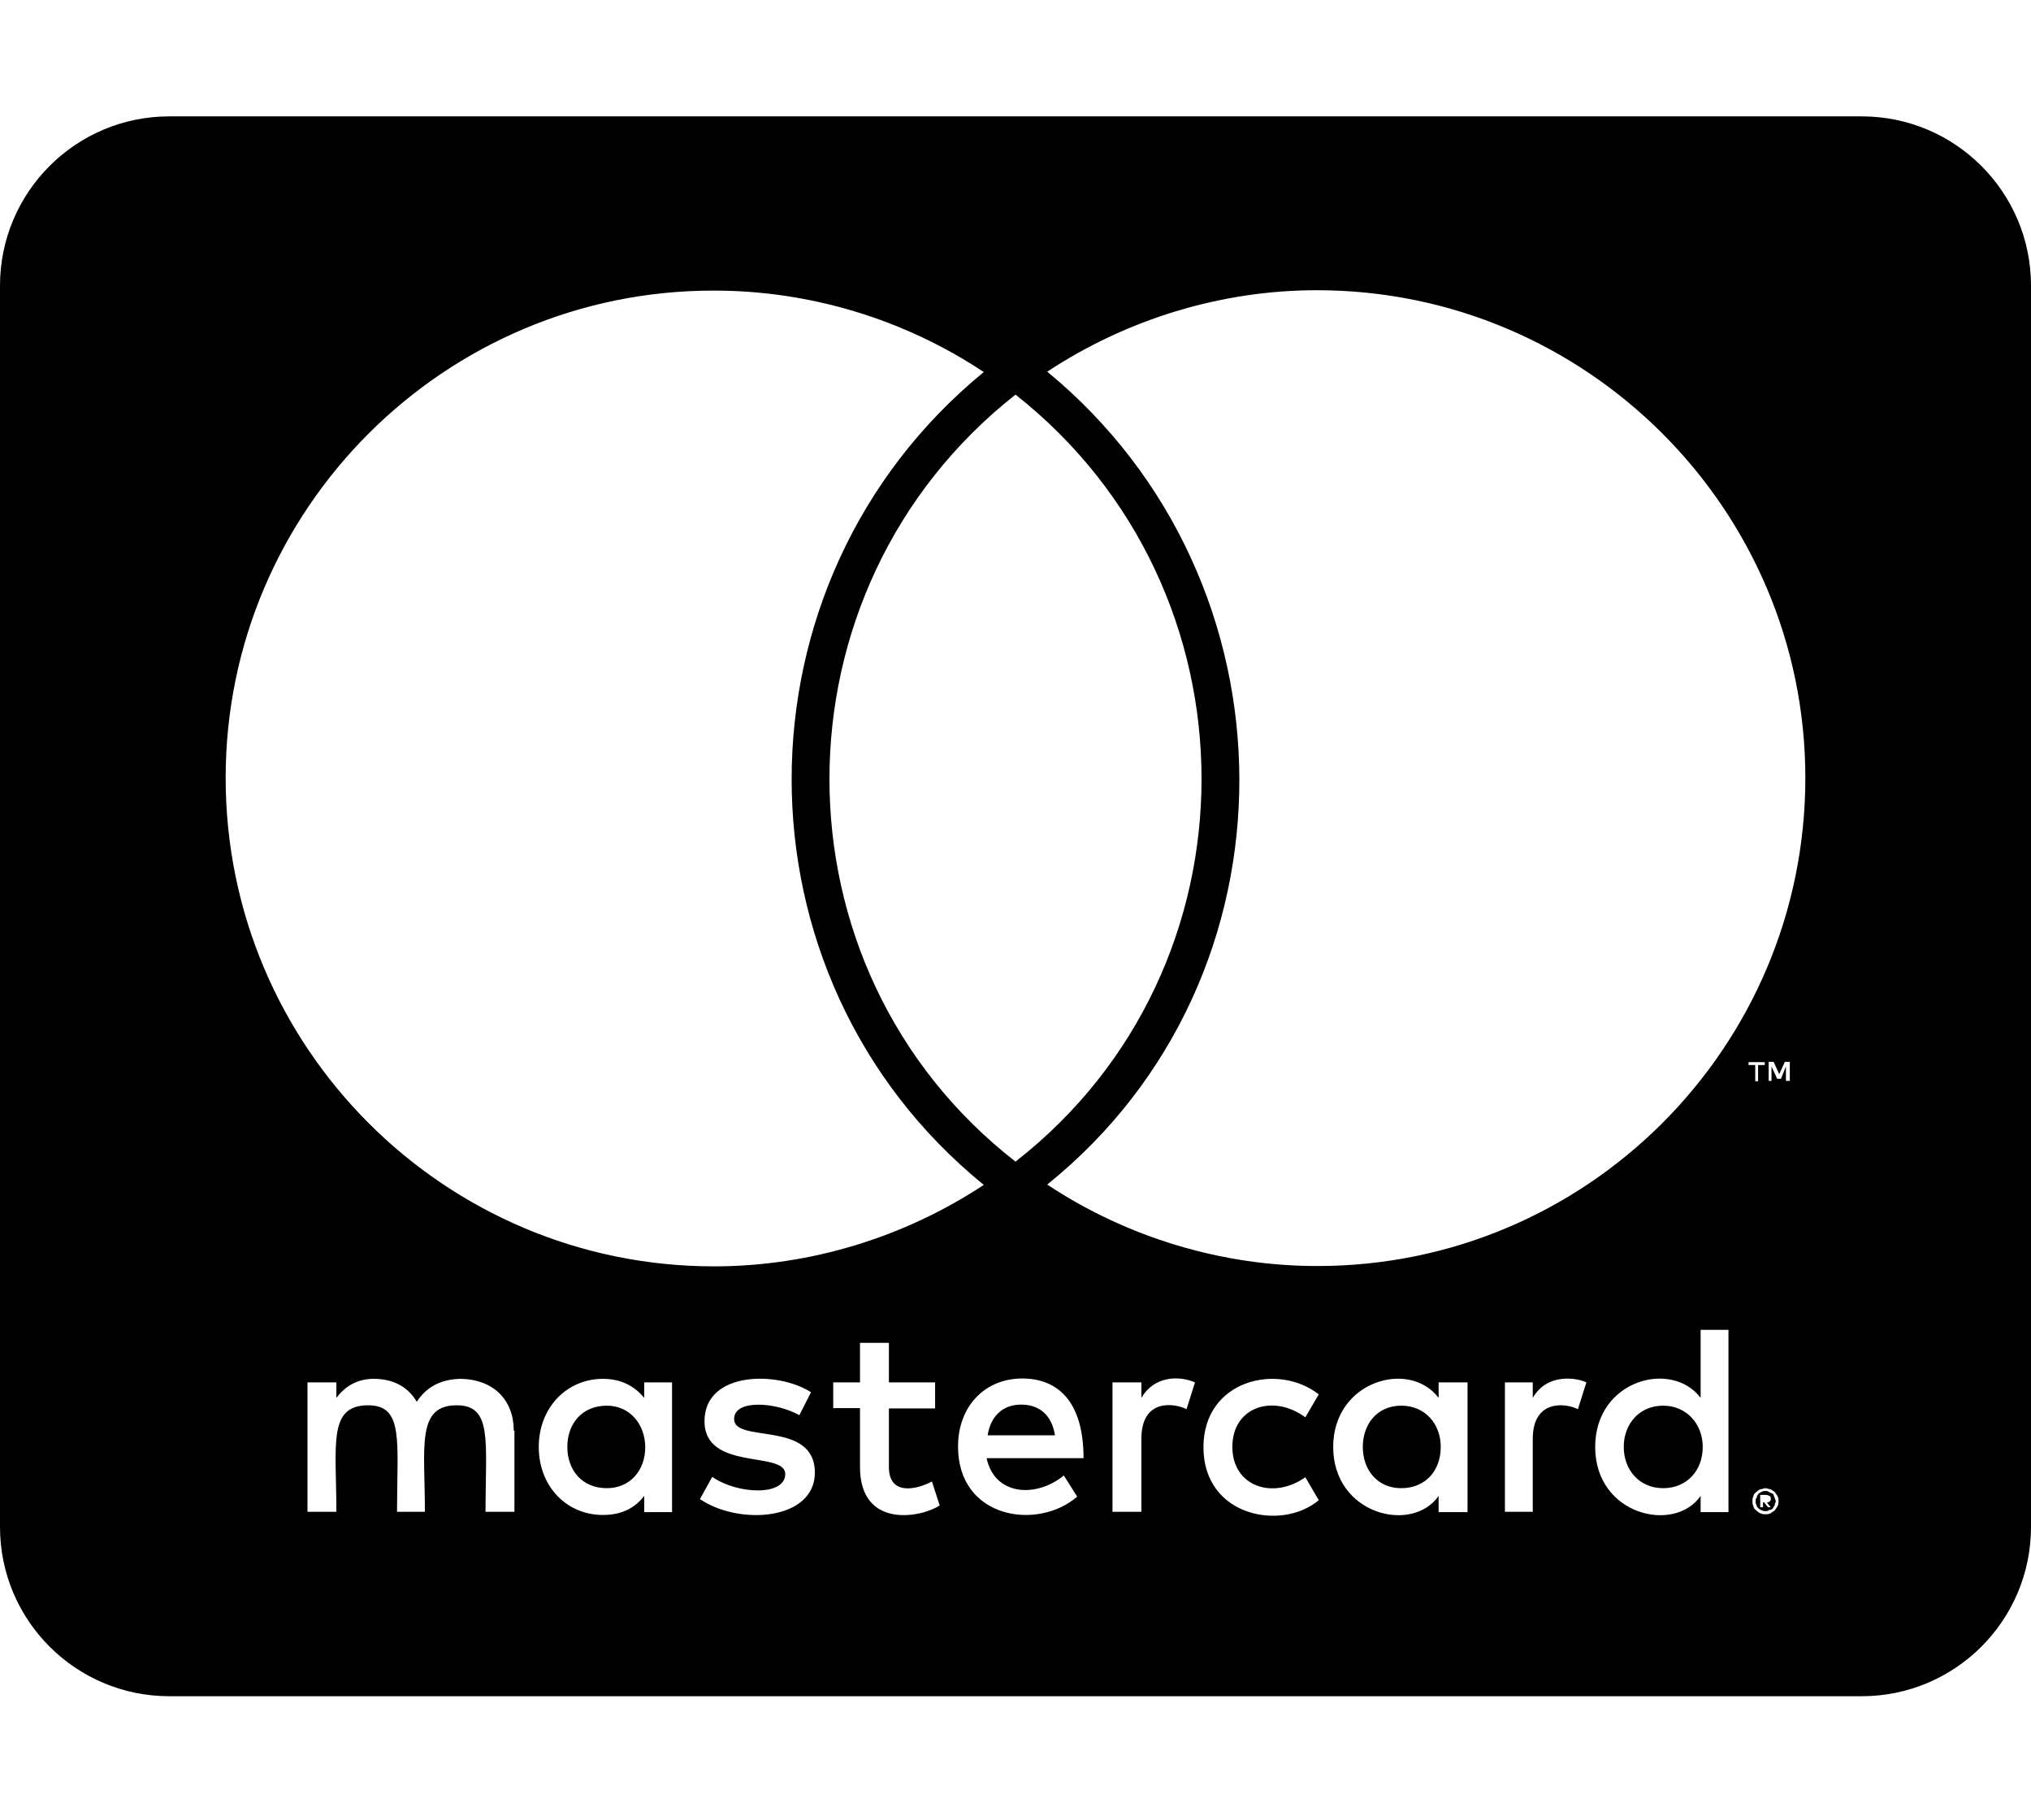<svg width="48" height="43" viewBox="0 0 48 43" fill="none" xmlns="http://www.w3.org/2000/svg">
<path d="M40.242 34.192C40.242 34.758 39.858 35.167 39.308 35.167C38.742 35.167 38.375 34.733 38.375 34.192C38.375 33.65 38.742 33.217 39.308 33.217C39.858 33.217 40.242 33.65 40.242 34.192ZM14.342 33.217C13.75 33.217 13.408 33.65 13.408 34.192C13.408 34.733 13.75 35.167 14.342 35.167C14.883 35.167 15.25 34.758 15.25 34.192C15.242 33.65 14.883 33.217 14.342 33.217ZM24.133 33.192C23.683 33.192 23.408 33.483 23.342 33.917H24.933C24.858 33.442 24.567 33.192 24.133 33.192ZM33.117 33.217C32.55 33.217 32.208 33.65 32.208 34.192C32.208 34.733 32.55 35.167 33.117 35.167C33.683 35.167 34.05 34.758 34.05 34.192C34.05 33.65 33.683 33.217 33.117 33.217ZM41.942 35.392C41.942 35.417 41.967 35.433 41.967 35.483C41.967 35.508 41.942 35.525 41.942 35.575C41.917 35.6 41.917 35.617 41.9 35.642C41.875 35.667 41.858 35.683 41.808 35.683C41.783 35.708 41.767 35.708 41.717 35.708C41.692 35.708 41.675 35.708 41.625 35.683C41.6 35.683 41.583 35.658 41.558 35.642C41.533 35.617 41.517 35.6 41.517 35.575C41.492 35.533 41.492 35.508 41.492 35.483C41.492 35.442 41.492 35.417 41.517 35.392C41.517 35.35 41.542 35.325 41.558 35.3C41.583 35.275 41.6 35.275 41.625 35.258C41.667 35.233 41.692 35.233 41.717 35.233C41.758 35.233 41.783 35.233 41.808 35.258C41.85 35.283 41.875 35.283 41.9 35.3C41.925 35.317 41.917 35.35 41.942 35.392ZM41.758 35.508C41.8 35.508 41.8 35.483 41.825 35.483C41.85 35.458 41.85 35.442 41.85 35.417C41.85 35.392 41.85 35.375 41.825 35.35C41.8 35.35 41.783 35.325 41.733 35.325H41.6V35.617H41.667V35.5H41.692L41.783 35.617H41.85L41.758 35.508ZM48 6.75V36.083C48 38.292 46.208 40.083 44 40.083H4C1.792 40.083 0 38.292 0 36.083V6.75C0 4.542 1.792 2.75 4 2.75H44C46.208 2.75 48 4.542 48 6.75ZM5.333 18.383C5.333 24.758 10.508 29.925 16.875 29.925C19.142 29.925 21.367 29.242 23.25 28C17.175 23.058 17.217 13.733 23.25 8.792C21.367 7.542 19.142 6.867 16.875 6.867C10.508 6.858 5.333 12.033 5.333 18.383ZM24 27.45C29.875 22.867 29.85 13.933 24 9.325C18.15 13.933 18.125 22.875 24 27.45ZM12.142 33.808C12.142 33.083 11.667 32.608 10.917 32.583C10.533 32.583 10.125 32.7 9.85 33.125C9.65 32.783 9.308 32.583 8.833 32.583C8.517 32.583 8.2 32.7 7.95 33.033V32.667H7.267V35.725H7.95C7.95 34.15 7.742 33.208 8.7 33.208C9.55 33.208 9.383 34.058 9.383 35.725H10.042C10.042 34.2 9.833 33.208 10.792 33.208C11.642 33.208 11.475 34.042 11.475 35.725H12.158V33.808H12.142ZM15.883 32.667H15.225V33.033C15 32.758 14.683 32.583 14.25 32.583C13.392 32.583 12.733 33.267 12.733 34.192C12.733 35.125 13.392 35.8 14.25 35.8C14.683 35.8 15 35.642 15.225 35.35V35.733H15.883V32.667ZM19.258 34.8C19.258 33.55 17.35 34.117 17.35 33.533C17.35 33.058 18.342 33.133 18.892 33.442L19.167 32.9C18.383 32.392 16.65 32.4 16.65 33.583C16.65 34.775 18.558 34.275 18.558 34.833C18.558 35.358 17.433 35.317 16.833 34.9L16.542 35.425C17.475 36.058 19.258 35.925 19.258 34.8ZM22.208 35.575L22.025 35.008C21.708 35.183 21.008 35.375 21.008 34.667V33.283H22.1V32.667H21.008V31.733H20.325V32.667H19.692V33.275H20.325V34.667C20.325 36.133 21.767 35.867 22.208 35.575ZM23.317 34.458H25.608C25.608 33.108 24.992 32.575 24.158 32.575C23.275 32.575 22.642 33.233 22.642 34.183C22.642 35.892 24.525 36.175 25.458 35.367L25.142 34.867C24.492 35.4 23.508 35.35 23.317 34.458ZM28.242 32.667C27.858 32.5 27.275 32.517 26.975 33.033V32.667H26.292V35.725H26.975V34C26.975 33.033 27.767 33.158 28.042 33.3L28.242 32.667ZM29.125 34.192C29.125 33.242 30.092 32.933 30.85 33.492L31.167 32.95C30.2 32.192 28.442 32.608 28.442 34.2C28.442 35.85 30.308 36.183 31.167 35.45L30.85 34.908C30.083 35.45 29.125 35.125 29.125 34.192ZM34.683 32.667H34V33.033C33.308 32.117 31.508 32.633 31.508 34.192C31.508 35.792 33.375 36.25 34 35.35V35.733H34.683V32.667ZM37.492 32.667C37.292 32.567 36.575 32.425 36.225 33.033V32.667H35.567V35.725H36.225V34C36.225 33.083 36.975 33.142 37.292 33.3L37.492 32.667ZM40.85 31.425H40.192V33.033C39.508 32.125 37.7 32.608 37.7 34.192C37.7 35.808 39.575 36.242 40.192 35.35V35.733H40.85V31.425ZM41.483 25.167V25.55H41.55V25.167H41.708V25.1H41.325V25.167H41.483ZM42.033 35.483C42.033 35.442 42.033 35.392 42.008 35.35C41.983 35.325 41.967 35.283 41.942 35.258C41.917 35.233 41.875 35.217 41.85 35.192C41.808 35.192 41.758 35.167 41.717 35.167C41.692 35.167 41.65 35.192 41.6 35.192C41.558 35.217 41.533 35.233 41.508 35.258C41.467 35.283 41.442 35.325 41.442 35.35C41.417 35.392 41.417 35.442 41.417 35.483C41.417 35.508 41.417 35.55 41.442 35.6C41.442 35.625 41.467 35.667 41.508 35.692C41.533 35.717 41.55 35.733 41.6 35.758C41.642 35.783 41.692 35.783 41.717 35.783C41.758 35.783 41.808 35.783 41.85 35.758C41.875 35.733 41.917 35.717 41.942 35.692C41.967 35.667 41.983 35.625 42.008 35.6C42.033 35.55 42.033 35.508 42.033 35.483ZM42.3 25.092H42.183L42.05 25.383L41.917 25.092H41.8V25.542H41.867V25.2L42 25.492H42.092L42.208 25.2V25.542H42.3V25.092ZM42.667 18.383C42.667 12.033 37.492 6.858 31.125 6.858C28.858 6.858 26.633 7.542 24.75 8.783C30.758 13.725 30.85 23.075 24.75 27.992C26.633 29.242 28.875 29.917 31.125 29.917C37.492 29.925 42.667 24.758 42.667 18.383Z" fill="black"/>
</svg>
